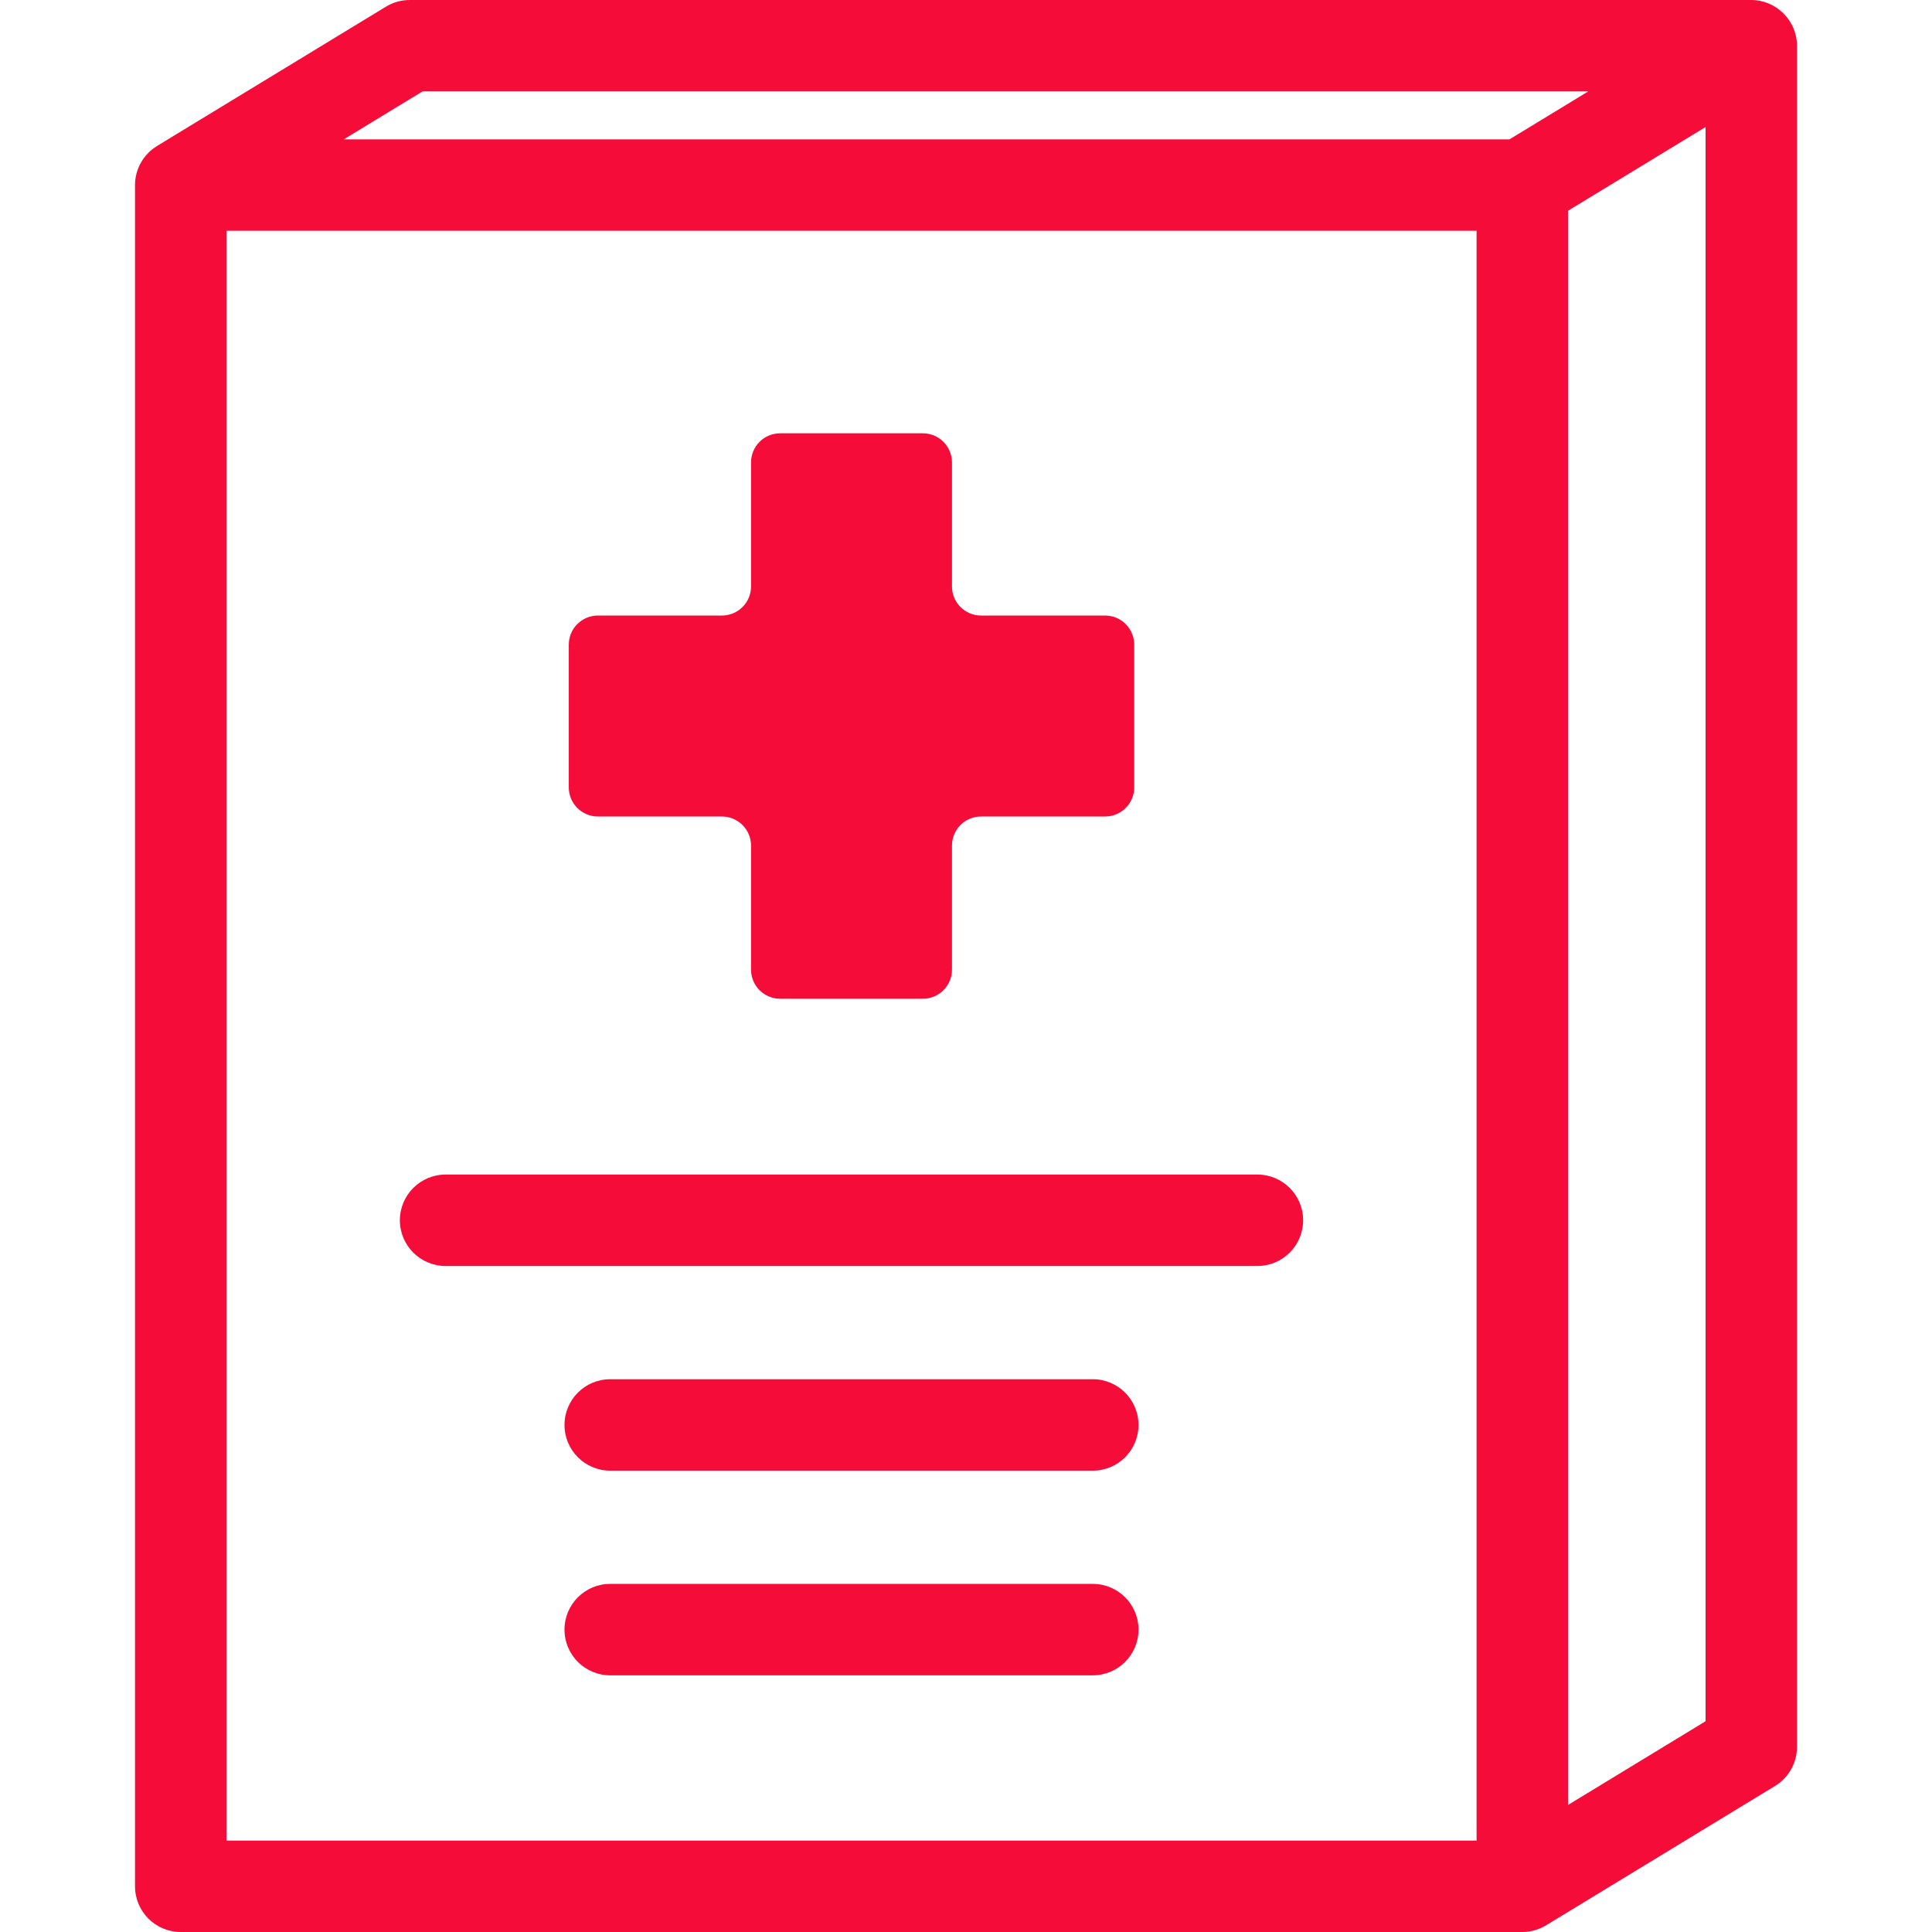 <svg version="1.1" id="Layer_1" xmlns="http://www.w3.org/2000/svg" xmlns:xlink="http://www.w3.org/1999/xlink" x="0px" y="0px" viewBox="0 0 512 512" style="enable-background:new 255 255 512 512;" xml:space="preserve">
<g>
	<g>
		<g>
			<path d="M158.451,216.381h32.863c4.262,0,7.717,3.455,7.717,7.717v32.863c0,4.262,3.455,7.717,7.717,7.717h37.817
				c4.262-0.002,7.717-3.456,7.717-7.719v-32.863c0-4.262,3.455-7.717,7.717-7.717h32.863c4.262,0,7.717-3.455,7.717-7.717v-37.819
				c0-4.262-3.455-7.717-7.717-7.717H260c-4.262,0-7.717-3.455-7.717-7.717v-32.862c0-4.262-3.455-7.717-7.717-7.717h-37.817
				c-4.262,0-7.717,3.455-7.717,7.717v32.863c0,4.262-3.455,7.717-7.717,7.717h-32.863c-4.262,0-7.717,3.455-7.717,7.717v37.819
				C150.734,212.926,154.189,216.381,158.451,216.381z" fill="#F50C39"></path>
			<path d="M464.104,0H108.575c-2.221,0-4.4,0.611-6.297,1.767C32.753,44.08,42.521,38.129,41.482,38.781
				c-3.631,2.272-5.701,6.209-5.701,10.264v450.841c0,6.692,5.424,12.114,12.114,12.114h355.528c2.26,0,4.493-0.665,6.297-1.767
				l60.682-36.932c3.611-2.197,5.816-6.12,5.816-10.347V12.114C476.217,5.411,470.677,0,464.104,0z M391.309,487.773H60.008V61.159
				h331.301V487.773z M400.025,36.932H91.098l20.874-12.705H420.9L400.025,36.932z M451.99,456.147l-36.455,22.186V55.853
				l33.29-20.26l3.166-1.927V456.147z" fill="#F50C39"></path>
			<path d="M118.087,335.501h215.14c6.692,0,12.114-5.422,12.114-12.114s-5.422-12.114-12.114-12.114h-215.14
				c-6.69,0-12.114,5.422-12.114,12.114S111.397,335.501,118.087,335.501z" fill="#F50C39"></path>
			<path d="M289.601,365.511H161.712c-6.69,0-12.114,5.422-12.114,12.114c0,6.692,5.424,12.114,12.114,12.114h127.889
				c6.692,0,12.114-5.422,12.114-12.114S296.292,365.511,289.601,365.511z" fill="#F50C39"></path>
			<path d="M289.601,419.748H161.712c-6.69,0-12.114,5.422-12.114,12.114s5.424,12.114,12.114,12.114h127.889
				c6.692,0,12.114-5.422,12.114-12.114S296.292,419.748,289.601,419.748z" fill="#F50C39"></path>
		</g>
	</g>
</g>
<g>
</g>
<g>
</g>
<g>
</g>
<g>
</g>
<g>
</g>
<g>
</g>
<g>
</g>
<g>
</g>
<g>
</g>
<g>
</g>
<g>
</g>
<g>
</g>
<g>
</g>
<g>
</g>
<g>
</g>
</svg>